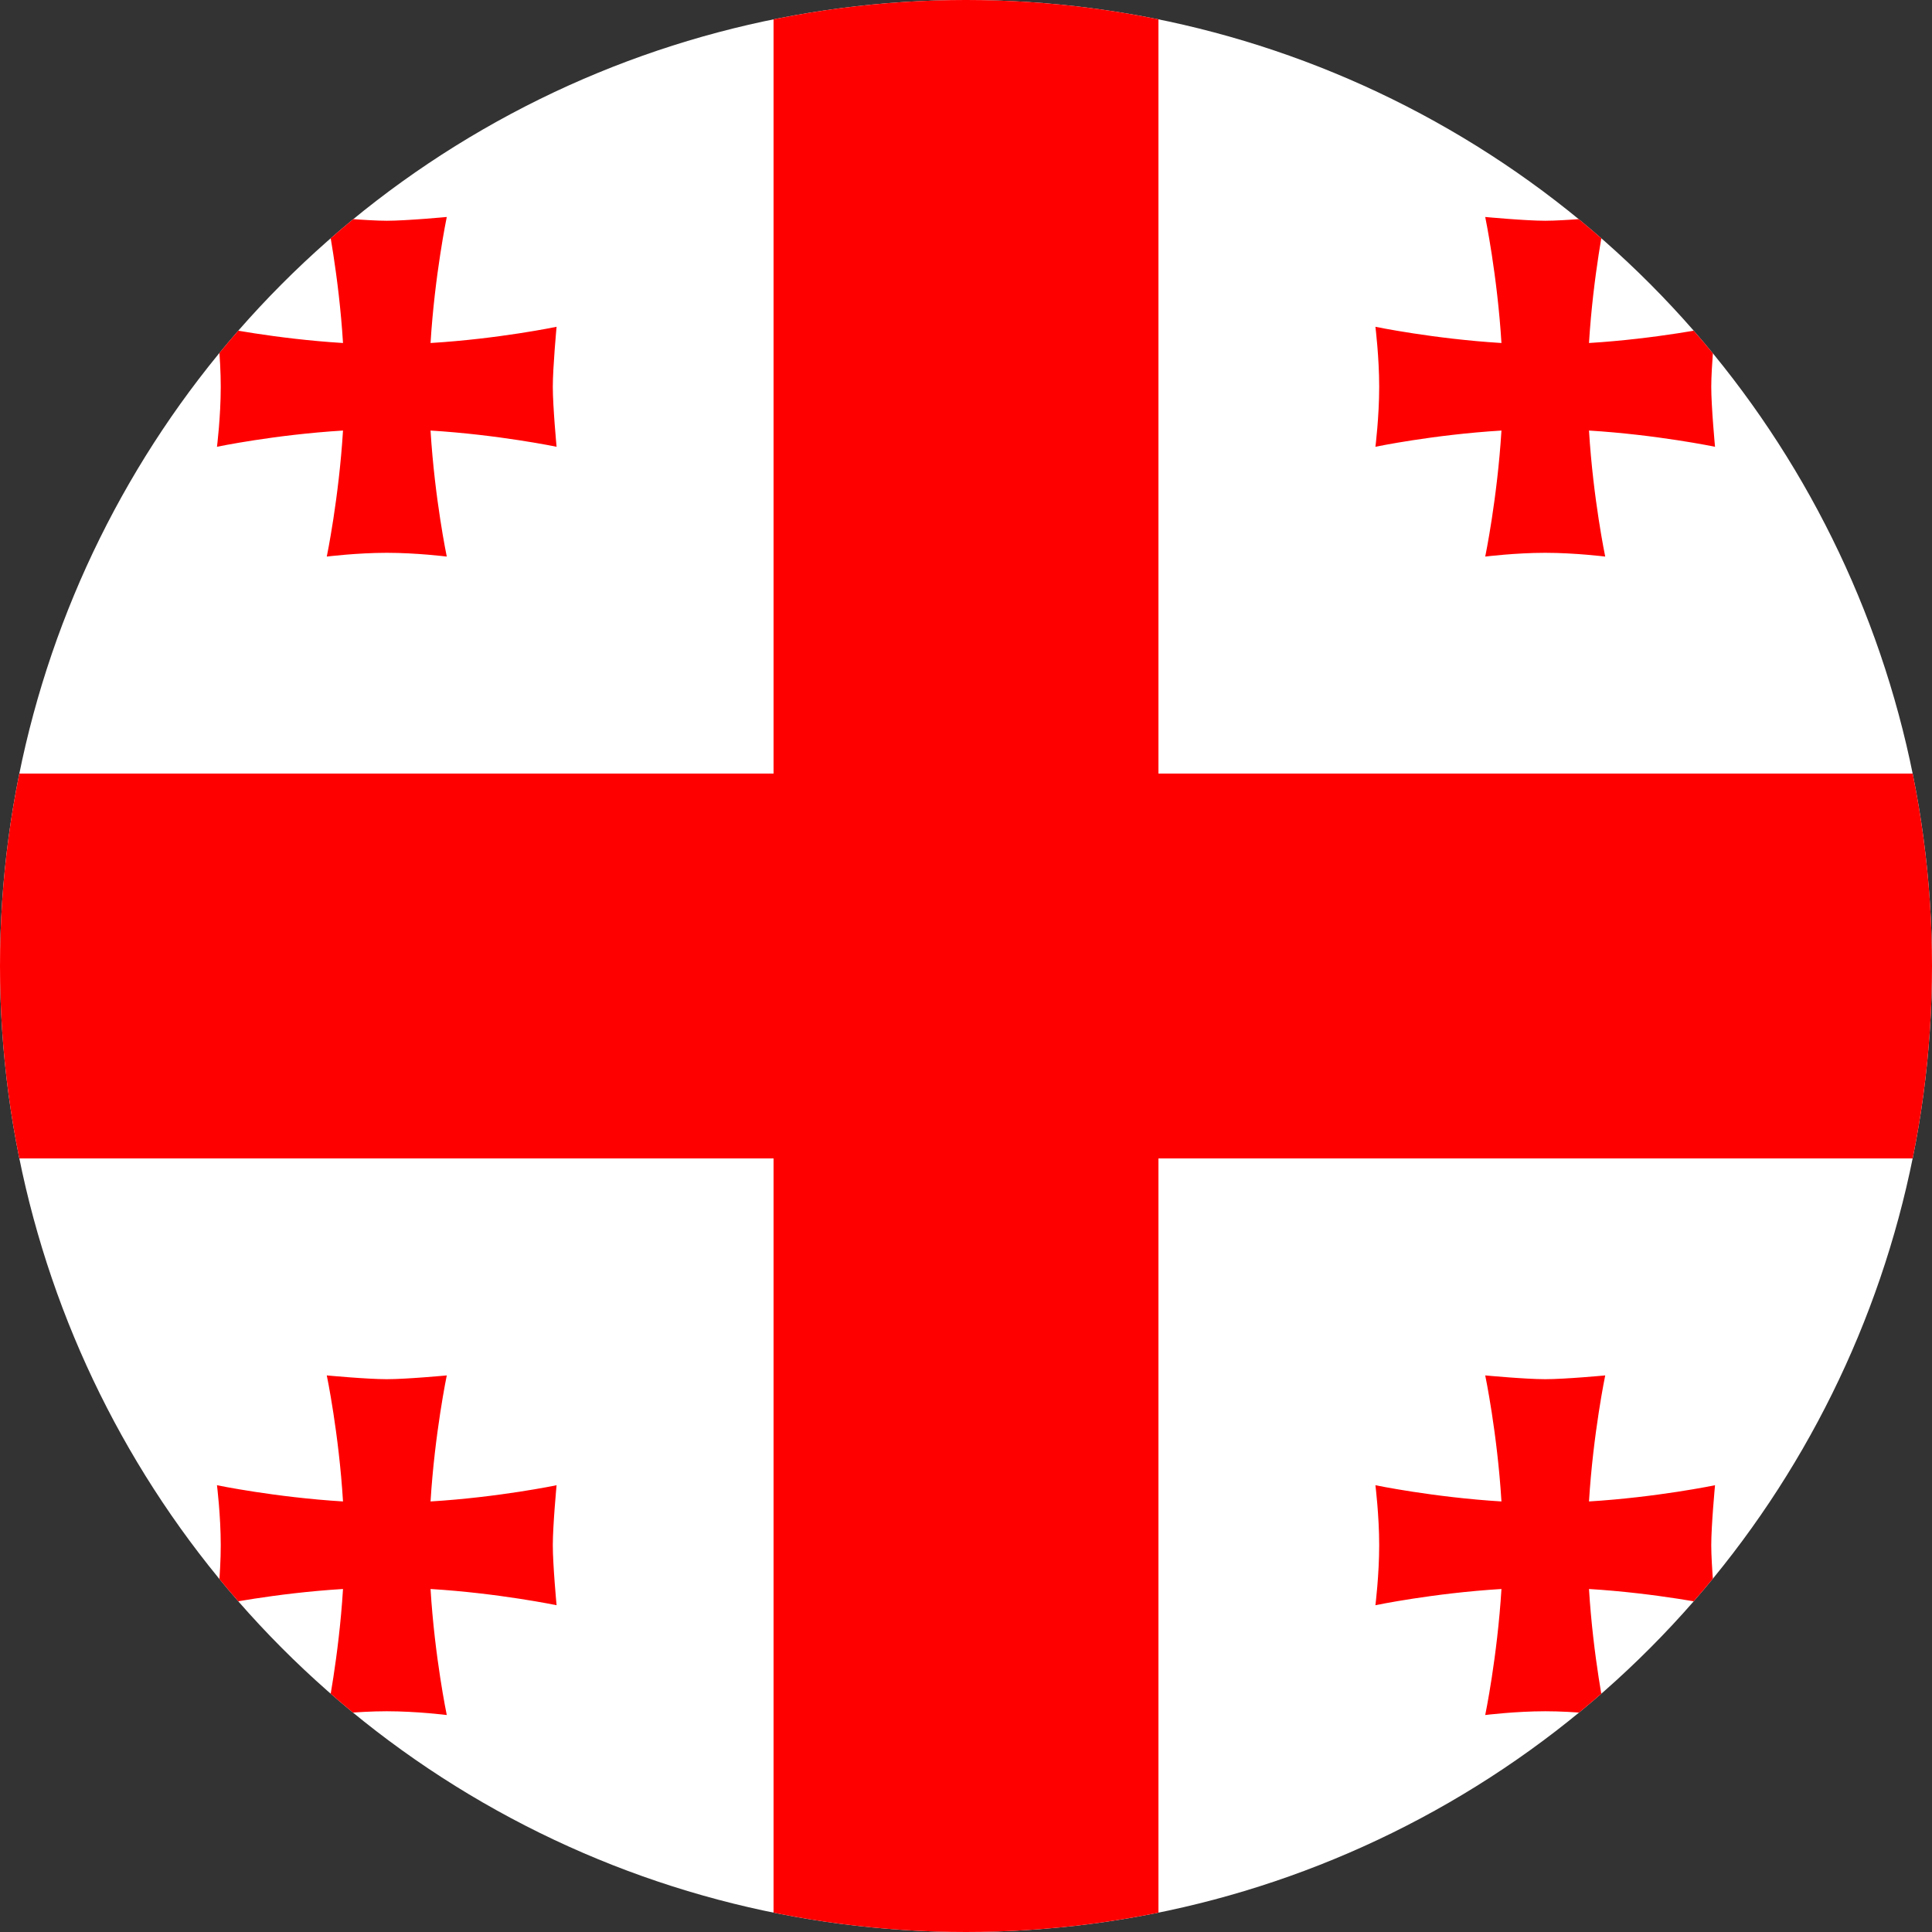 <svg xmlns="http://www.w3.org/2000/svg" id="flag-icon-css-ge" viewBox="0 0 512 512"><rect x="0" y="0" width="512" height="512" fill="#333333" stroke="none"/><clipPath id="wg-round-mask"><circle cx="50%" cy="50%" r="50%" fill="white" /></clipPath><g clip-path="url(#wg-round-mask)">
  <path fill="#fff" d="M0 0h512v512H0z"/>
  <path fill="red" d="M205 0h102v512H205z"/>
  <path fill="red" d="M0 205h512v102H0z"/>
  <path fill="red" fill-rule="evenodd" d="M114.1 397.9c1.1-18 4.3-33.4 4.3-33.4s-10.6 1-15.9 1c-5.3 0-15.9-1-15.9-1s3.2 15.3 4.3 33.4c-18-1.1-33.4-4.3-33.4-4.3s1 8 1 15.9-1 15.9-1 15.9 15.3-3.2 33.4-4.3c-1.1 18-4.3 33.4-4.3 33.4s8-1 15.9-1c8 0 15.9 1 15.9 1s-3.2-15.3-4.3-33.4c18 1.1 33.4 4.3 33.4 4.3s-1-10.6-1-15.9c0-5.3 1-15.9 1-15.9s-15.3 3.2-33.4 4.3zm307-307c1.1-18 4.3-33.4 4.3-33.4s-10.6 1-15.9 1c-5.3 0-15.9-1-15.9-1s3.2 15.4 4.3 33.4c-18-1.1-33.4-4.3-33.4-4.3s1 8 1 15.9c0 8-1 15.9-1 15.9s15.3-3.2 33.4-4.3c-1.1 18-4.3 33.4-4.3 33.4s8-1 15.9-1 15.9 1 15.9 1-3.2-15.3-4.3-33.4c18 1.1 33.4 4.3 33.4 4.3s-1-10.6-1-15.9c0-5.2 1-15.9 1-15.9s-15.4 3.2-33.4 4.3zm-307 0c1.1-18 4.3-33.4 4.3-33.4s-10.6 1-15.9 1c-5.3 0-15.9-1-15.9-1s3.2 15.4 4.3 33.4c-18-1.1-33.4-4.3-33.4-4.3s1 8 1 15.9c0 8-1 15.9-1 15.9s15.3-3.2 33.4-4.3c-1.1 18-4.3 33.4-4.3 33.4s8-1 15.9-1c8 0 15.9 1 15.9 1s-3.2-15.3-4.3-33.4c18 1.1 33.4 4.3 33.4 4.3s-1-10.6-1-15.9c0-5.2 1-15.9 1-15.9s-15.3 3.2-33.4 4.3zm307 307c1.1-18 4.3-33.4 4.3-33.4s-10.6 1-15.9 1c-5.3 0-15.9-1-15.9-1s3.2 15.3 4.3 33.4c-18-1.1-33.4-4.3-33.4-4.3s1 8 1 15.9-1 15.9-1 15.9 15.3-3.2 33.4-4.3c-1.1 18-4.3 33.4-4.3 33.4s8-1 15.9-1 15.9 1 15.9 1-3.2-15.3-4.3-33.4c18 1.1 33.4 4.3 33.4 4.3s-1-10.6-1-15.9c0-5.3 1-15.9 1-15.9s-15.4 3.2-33.4 4.3z" style="mix-blend-mode:multiply"/>
</g></svg>
